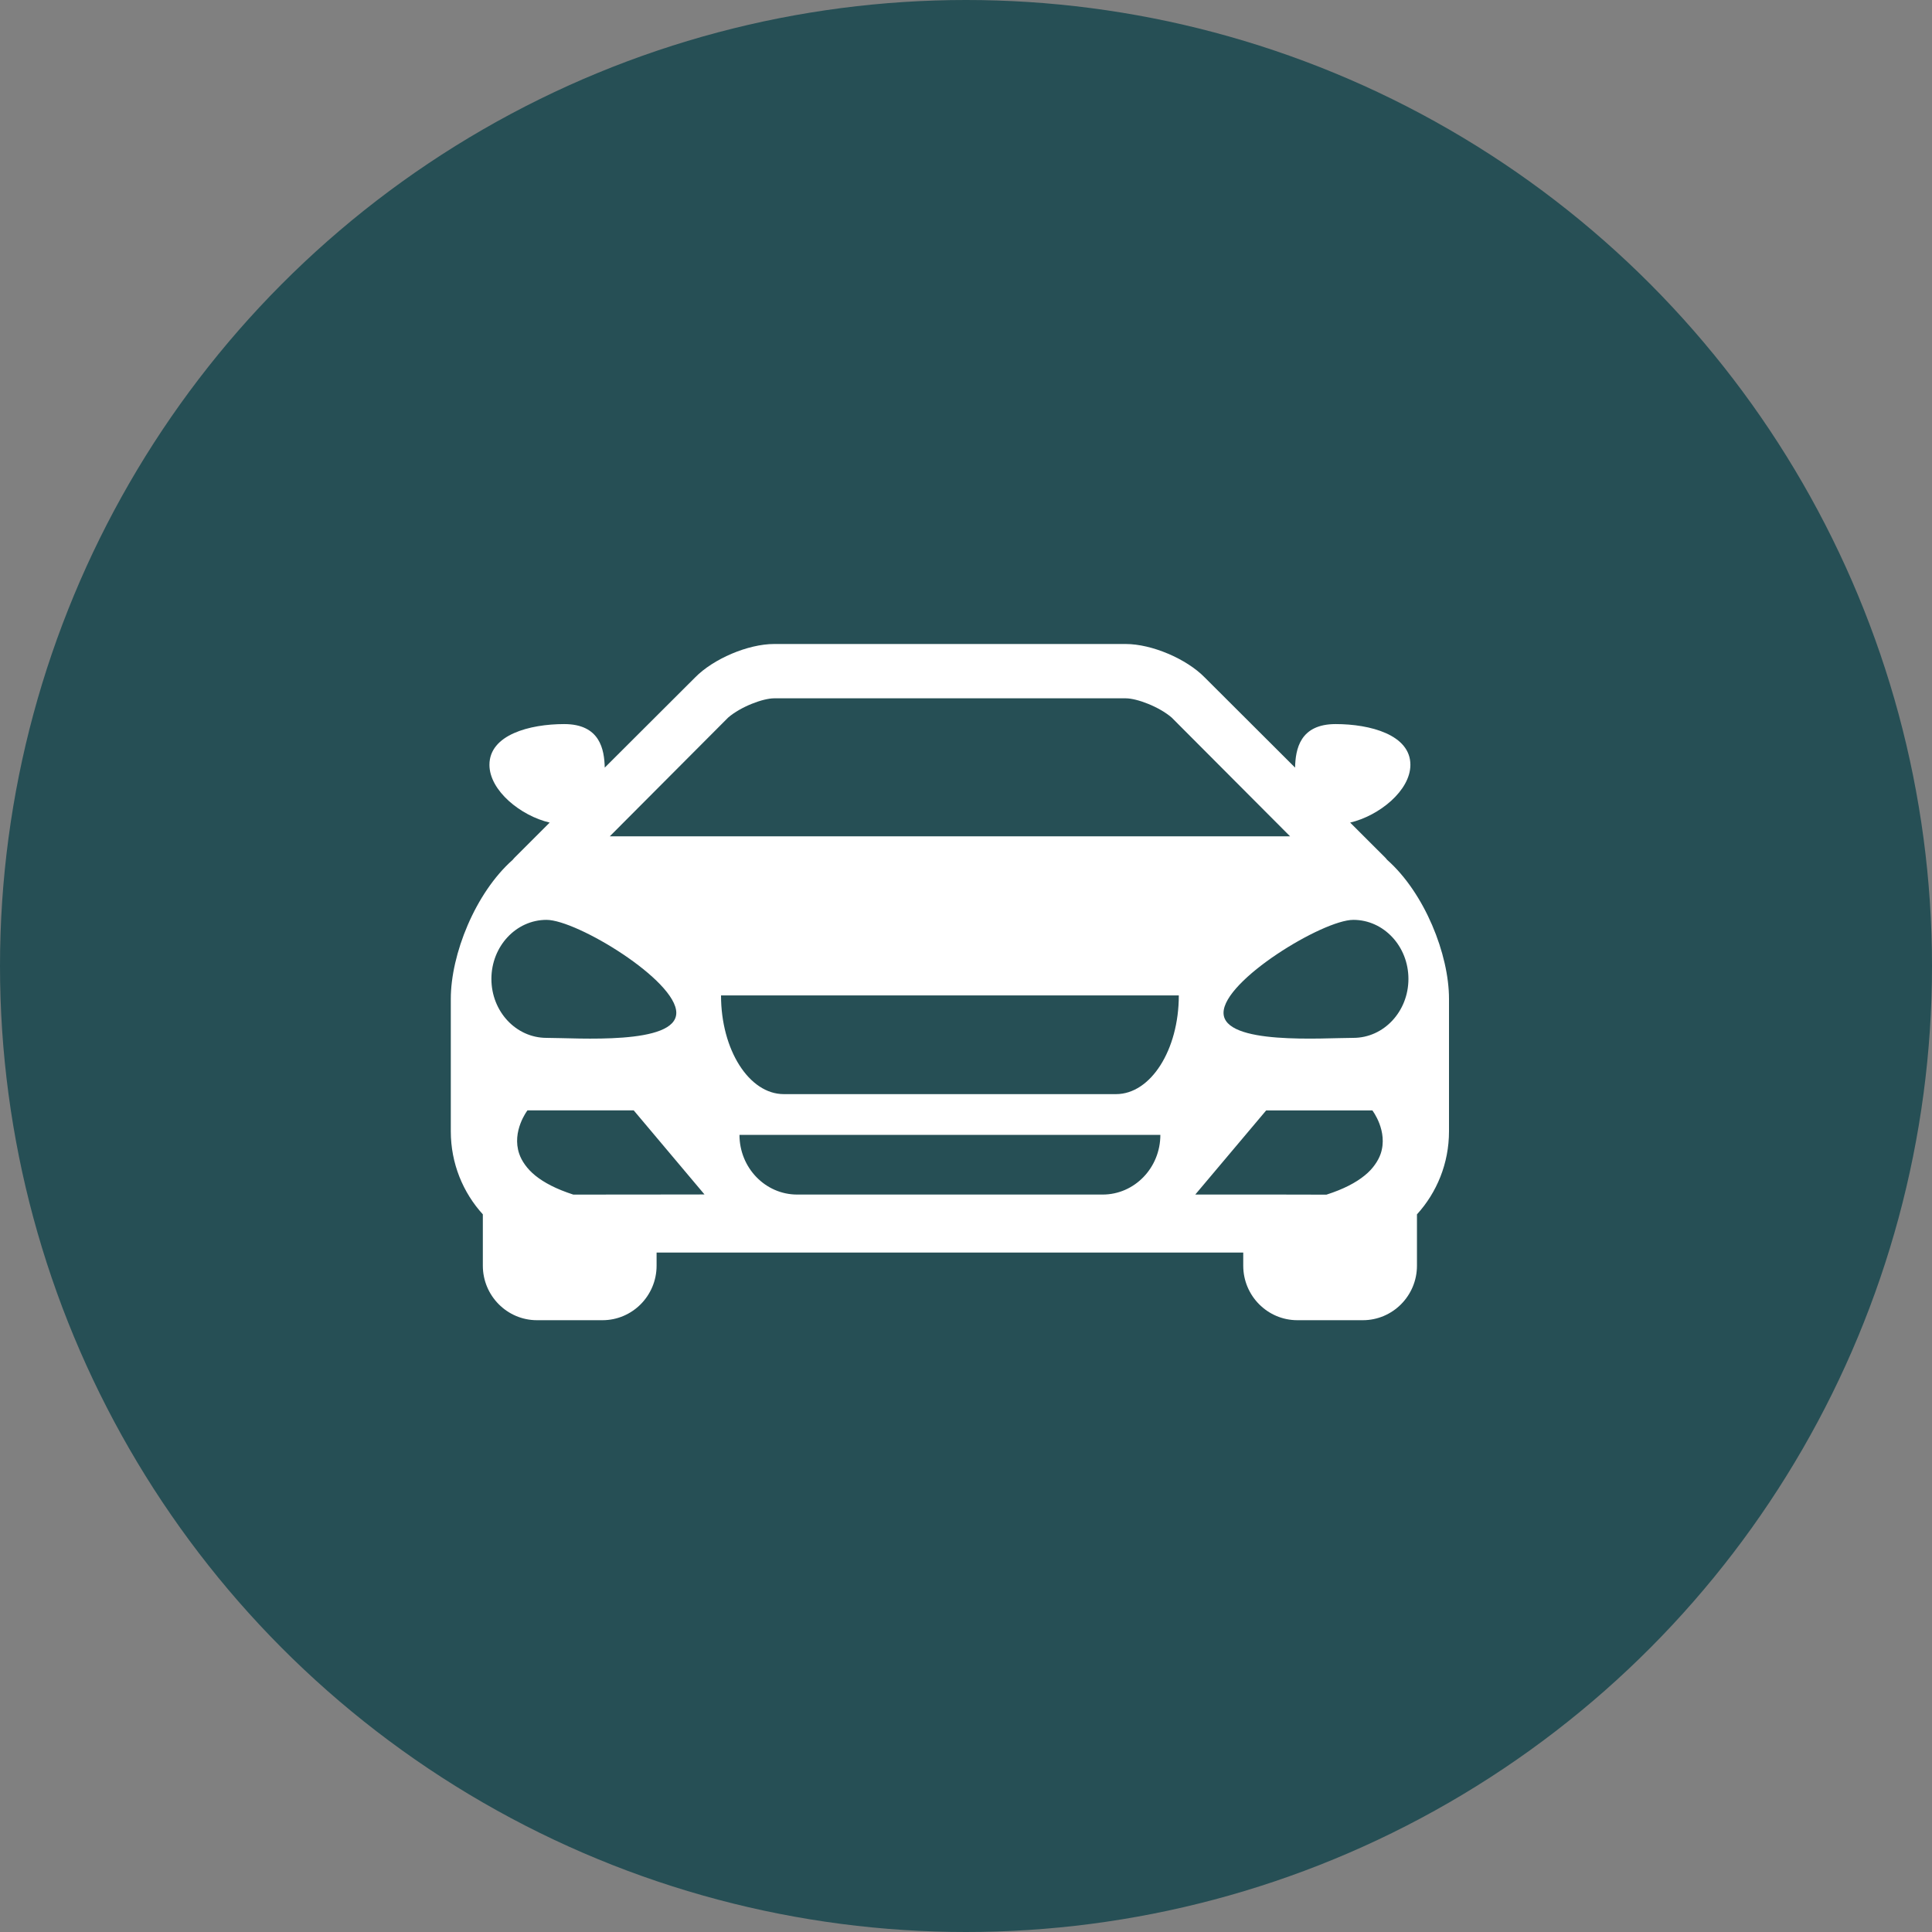 <svg width="60" height="60" viewBox="0 0 60 60" fill="none" xmlns="http://www.w3.org/2000/svg">
<rect x="0" y="0" width="60" height="60" fill="#808080" stroke="none"/>
<circle cx="30" cy="30" r="30" fill="#264F55"/>
<path d="M43.08 26.704C43.059 26.68 43.041 26.655 43.017 26.631L41.93 25.546C42.831 25.335 43.801 24.553 43.801 23.752C43.801 22.818 42.549 22.487 41.48 22.487C40.363 22.487 40.233 23.279 40.22 23.839L37.417 21.042C36.848 20.459 35.768 20 34.96 20H29.501H29.5H24.04C23.233 20 22.154 20.459 21.584 21.042L18.781 23.839C18.767 23.279 18.637 22.487 17.521 22.487C16.451 22.487 15.2 22.818 15.2 23.752C15.2 24.553 16.17 25.335 17.071 25.546L15.985 26.631C15.96 26.655 15.943 26.68 15.921 26.704C14.759 27.733 14 29.639 14 31.023V35.134C14 36.132 14.38 37.038 14.995 37.713V39.307C14.995 40.24 15.749 41 16.676 41H18.71C19.637 41 20.391 40.241 20.391 39.307V38.899H29.5H29.501H38.61V39.307C38.61 40.241 39.363 41 40.291 41H42.324C43.252 41 44.005 40.24 44.005 39.307V37.713C44.62 37.038 45 36.132 45 35.134V31.023C45.001 29.639 44.242 27.733 43.08 26.704ZM22.613 22.285C23.007 21.945 23.696 21.687 24.04 21.687H29.5H29.501H34.962C35.305 21.687 35.994 21.945 36.388 22.285L40.064 25.972H29.501H29.5H18.938L22.613 22.285ZM15.261 30.401C15.261 29.389 16.027 28.567 16.972 28.567C17.916 28.567 21.003 30.442 21.003 31.454C21.003 32.467 17.916 32.232 16.972 32.232C16.027 32.232 15.261 31.414 15.261 30.401ZM20.392 37.097H20.066H19.74L17.807 37.1C17.27 36.927 16.892 36.725 16.625 36.509C16.489 36.399 16.385 36.285 16.304 36.172C16.223 36.058 16.163 35.945 16.125 35.832C15.884 35.129 16.381 34.483 16.381 34.483H19.68L21.879 37.095L20.392 37.097ZM34.244 37.098H29.501H29.5H24.757C23.768 37.098 22.965 36.267 22.965 35.244H29.5H29.501H36.036C36.036 36.268 35.233 37.098 34.244 37.098ZM34.66 33.979H29.501H29.5H24.341C23.265 33.979 22.392 32.607 22.392 30.914H29.5H29.501H36.609C36.609 32.608 35.736 33.979 34.66 33.979ZM42.877 35.834C42.838 35.946 42.779 36.059 42.697 36.173C42.617 36.286 42.513 36.4 42.377 36.509C42.11 36.726 41.731 36.929 41.194 37.101L39.261 37.097H38.935H38.61H37.121L39.322 34.485H42.62C42.62 34.484 43.117 35.129 42.877 35.834ZM42.029 32.232C41.086 32.232 37.998 32.465 37.998 31.454C37.998 30.443 41.086 28.567 42.029 28.567C42.975 28.567 43.74 29.389 43.74 30.401C43.74 31.413 42.975 32.232 42.029 32.232Z" fill="white"/>
</svg>
